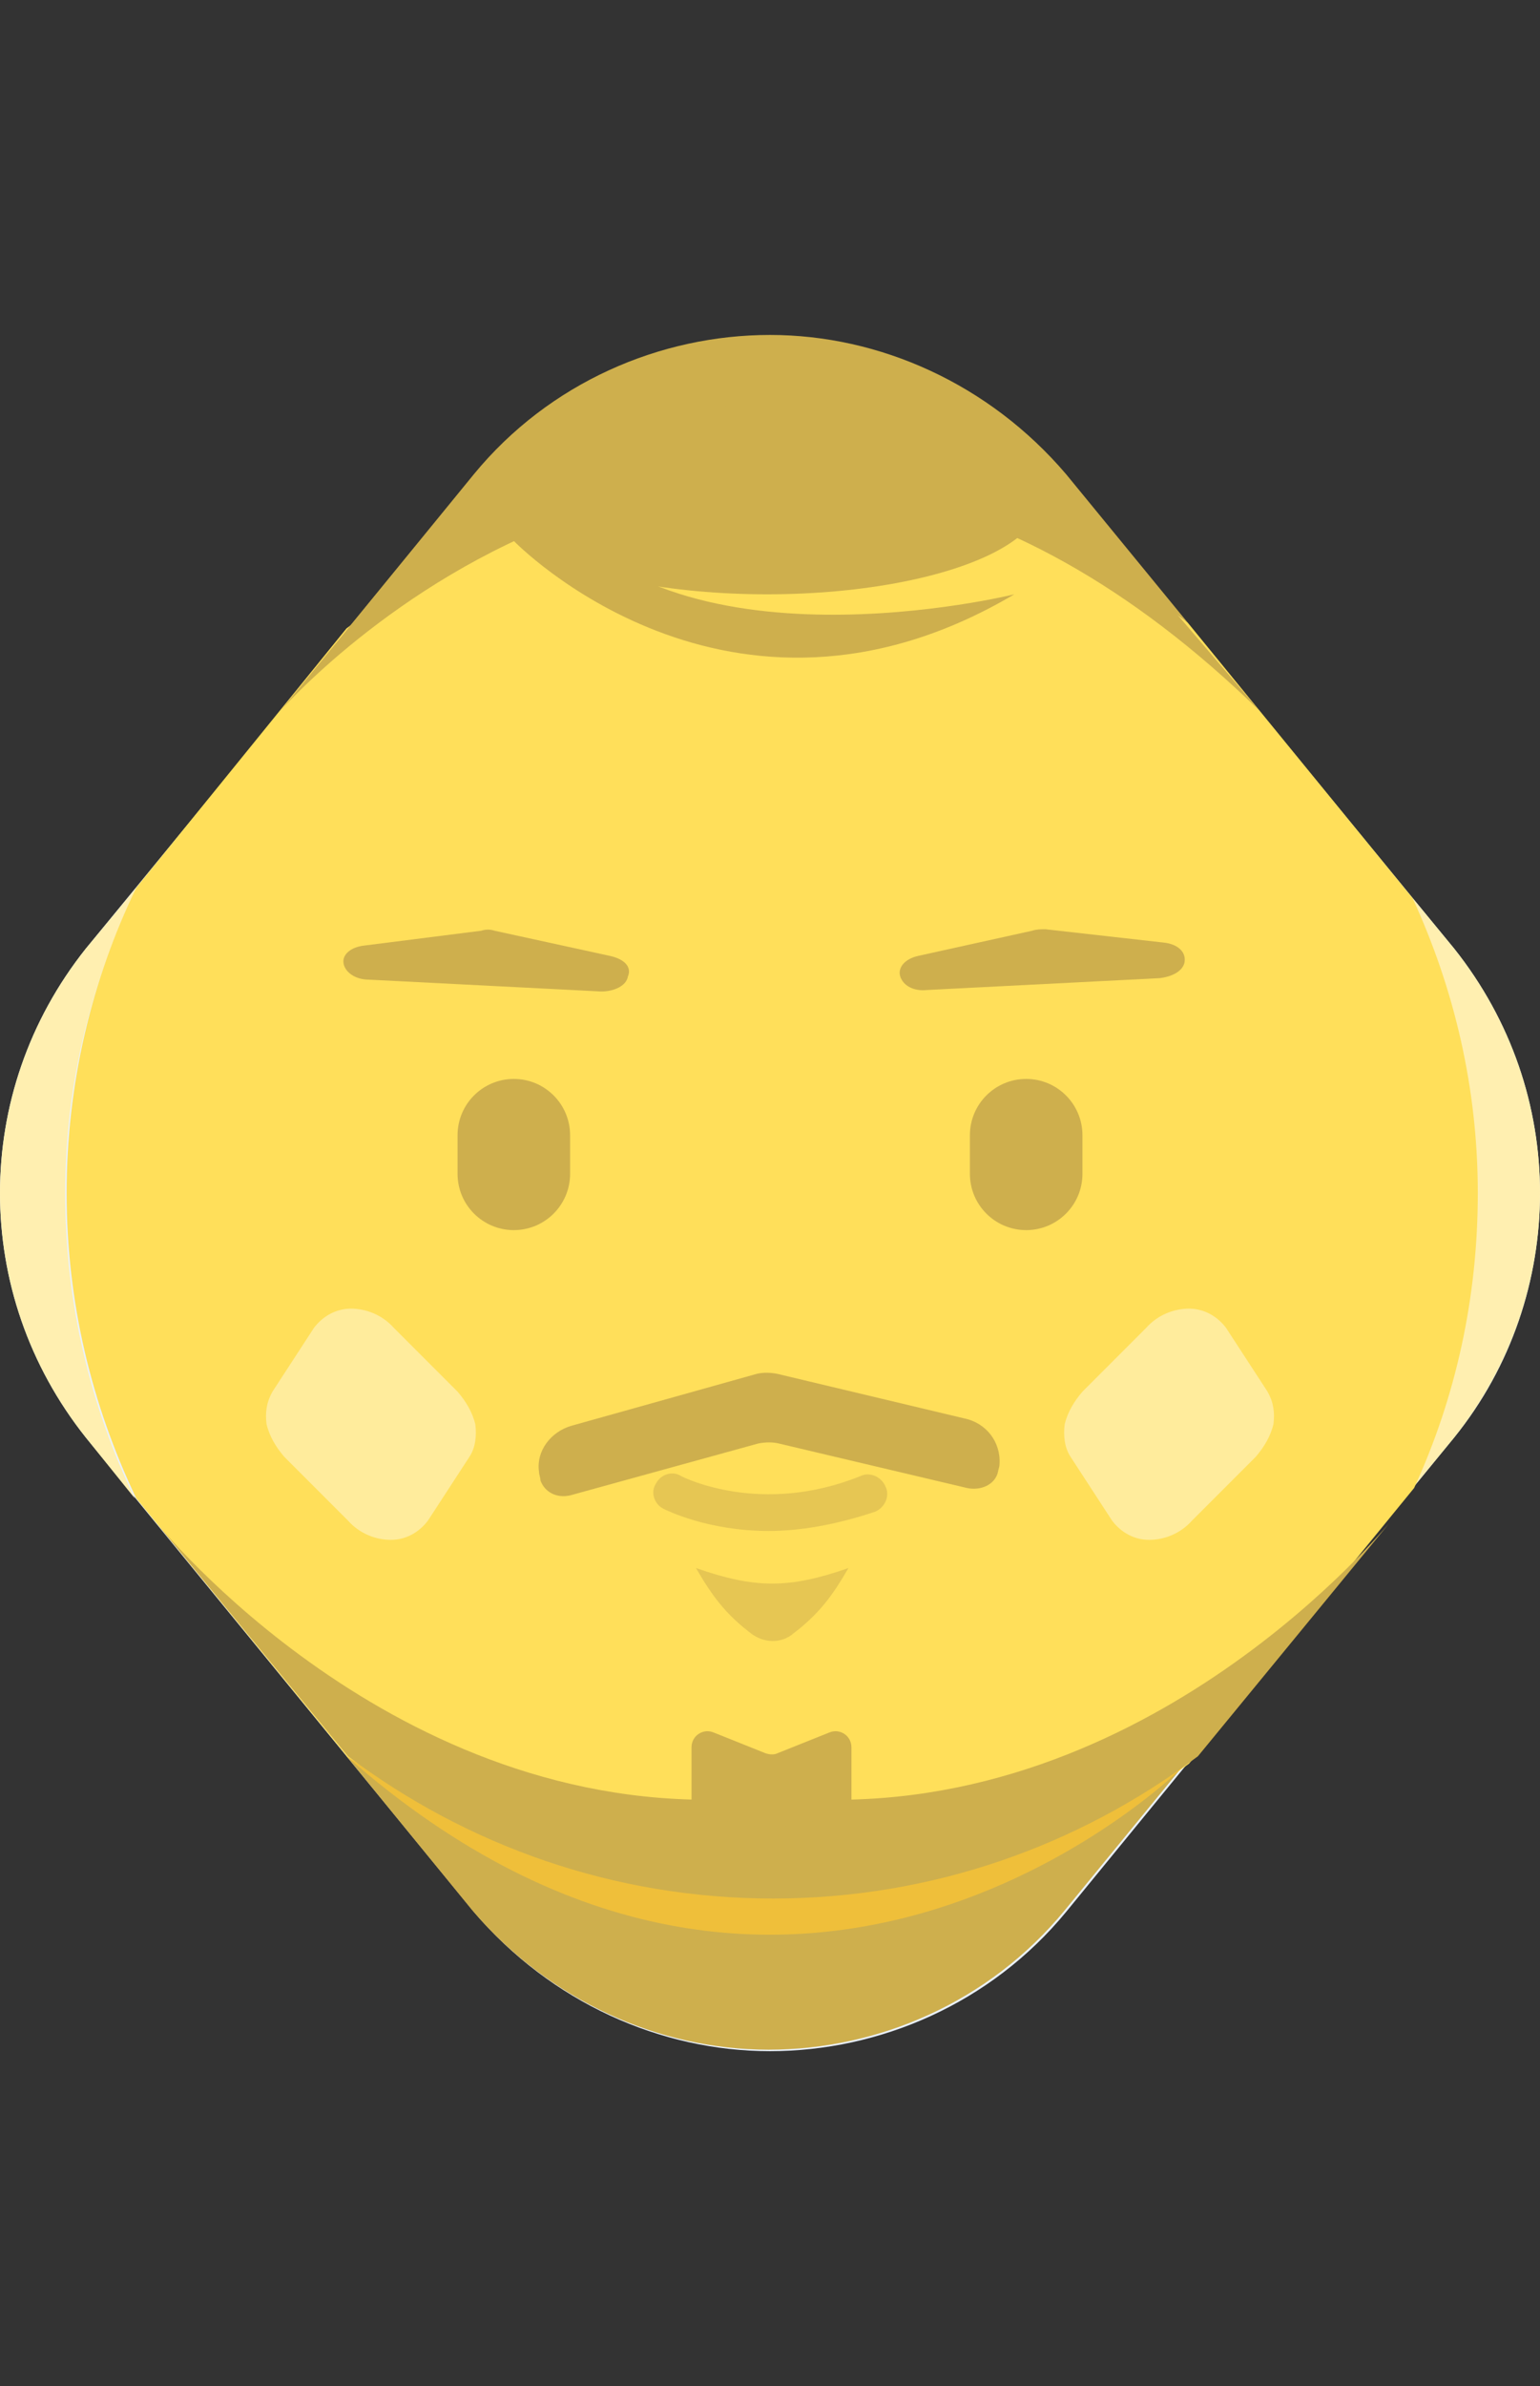 <?xml version="1.0" encoding="utf-8"?>
<!-- Generator: Adobe Illustrator 22.0.0, SVG Export Plug-In . SVG Version: 6.00 Build 0)  -->
<svg version="1.1" id="Capa_1" xmlns="http://www.w3.org/2000/svg" xmlns:xlink="http://www.w3.org/1999/xlink" x="0px" y="0px"
	 viewBox="0 0 104 161" style="enable-background:new 0 0 104 161;" xml:space="preserve">
<rect x="0" y="0" width="104" height="161" fill="#333333" stroke="none"/>
<style type="text/css">
	.st0{fill:#EAF1FA;}
	.st1{fill:#FFEFB0;}
	.st2{fill:#CEAF4D;}
	.st3{fill:#FFDF5A;}
	.st4{opacity:0.5;fill:#CEAF4D;}
	.st5{fill:#FFEC9C;}
	.st6{fill:#EFBF3A;}
</style>
<g>
	<g>
		<path class="st0" d="M98.2,64L72,32.1c-5.2-6.1-12.6-9.4-20-9.4s-14.9,3.2-20,9.4L5.8,64C1.9,68.9,0,74.7,0,80.5
			C0,86.3,1.9,92.1,5.8,97l26.2,32c5.2,6.1,12.6,9.4,20,9.4s14.9-3.2,20-9.4l26.2-32c3.9-4.8,5.8-10.7,5.8-16.5
			C104,74.7,102.1,68.9,98.2,64z"/>
		<g>
			<path class="st1" d="M104,80.5c0-5.8-1.9-11.6-5.8-16.5l-2.8-3.4c2.8,6.1,4.3,12.8,4.3,19.9s-1.6,13.8-4.3,19.9l2.8-3.4
				C102.1,92.1,104,86.3,104,80.5z"/>
			<path class="st2" d="M80.2,42l-8.2-10c-5.2-6.1-12.6-9.4-20-9.4c-7.4,0-14.9,3.2-20,9.4l-8.5,10.4c8-6,17.9-9.6,28.7-9.6
				C62.6,32.9,72.3,36.3,80.2,42z"/>
			<path class="st1" d="M9.2,59.9L5.8,64C1.9,68.9,0,74.7,0,80.5S1.9,92.1,5.8,97l3.3,4.1c-3-6.2-4.7-13.2-4.7-20.6
				S6.2,66.2,9.2,59.9z"/>
			<path class="st2" d="M23.4,118.5l8.5,10.4c5.2,6.1,12.6,9.4,20,9.4c7.4,0,14.9-3.2,20-9.4l8.2-10c-7.9,5.8-17.6,9.2-28.1,9.2
				C41.4,128.1,31.4,124.5,23.4,118.5z"/>
			<path class="st3" d="M95.4,60.6L80.2,42c-7.9-5.8-17.6-9.2-28.1-9.2c-10.8,0-20.7,3.6-28.7,9.6L9.2,59.9
				c-3,6.2-4.7,13.2-4.7,20.6s1.7,14.3,4.7,20.6l14.3,17.5c8,6,17.9,9.6,28.7,9.6c10.5,0,20.2-3.4,28.1-9.2l15.2-18.6
				c2.8-6.1,4.3-12.8,4.3-19.9S98.2,66.7,95.4,60.6z"/>
		</g>
		<g>
			<path class="st4" d="M51.9,103.3c-4.1,0-6.9-1.4-7.1-1.5c-0.6-0.3-0.9-1.1-0.5-1.7c0.3-0.6,1.1-0.9,1.7-0.5
				c0.2,0.1,5.4,2.7,12.1,0c0.6-0.3,1.4,0,1.7,0.7c0.3,0.6,0,1.4-0.7,1.7C56.4,102.9,54,103.3,51.9,103.3z"/>
			<g>
				<path class="st2" d="M34.7,72.8c-2.1,0-3.8,1.7-3.8,3.8v2.6c0,2.1,1.7,3.8,3.8,3.8c2.1,0,3.8-1.7,3.8-3.8v-2.6
					C38.5,74.5,36.8,72.8,34.7,72.8z"/>
				<path class="st2" d="M69.3,72.8c-2.1,0-3.8,1.7-3.8,3.8v2.6c0,2.1,1.7,3.8,3.8,3.8c2.1,0,3.8-1.7,3.8-3.8v-2.6
					C73.1,74.5,71.4,72.8,69.3,72.8z"/>
			</g>
		</g>
		<g>
			<path class="st5" d="M85.6,93.9l-2.8-4.3c-0.6-0.8-1.5-1.3-2.5-1.3s-2.1,0.4-2.9,1.3l-4.3,4.3c-0.6,0.7-1,1.4-1.2,2.2
				c-0.1,0.8,0,1.6,0.4,2.2l2.8,4.3c0.6,0.8,1.5,1.3,2.5,1.3c1,0,2.1-0.4,2.9-1.3l4.3-4.3c0.6-0.7,1-1.4,1.2-2.2
				C86.1,95.3,86,94.6,85.6,93.9z"/>
			<path class="st5" d="M18.4,93.9l2.8-4.3c0.6-0.8,1.5-1.3,2.5-1.3s2.1,0.4,2.9,1.3l4.3,4.3c0.6,0.7,1,1.4,1.2,2.2
				c0.1,0.8,0,1.6-0.4,2.2l-2.8,4.3c-0.6,0.8-1.5,1.3-2.5,1.3s-2.1-0.4-2.9-1.3l-4.3-4.3c-0.6-0.7-1-1.4-1.2-2.2
				C17.9,95.3,18,94.6,18.4,93.9z"/>
		</g>
		<path class="st6" d="M23.4,118.5c0,0,26.7,17.7,56.7,0.5C80.2,119,53.9,145.3,23.4,118.5z"/>
		<g>
			<path class="st2" d="M41.2,64.5l-7.8-1.7c-0.3-0.1-0.6-0.1-0.9,0l-7.9,1c-0.9,0.1-1.5,0.6-1.4,1.2c0.1,0.6,0.8,1.1,1.7,1.1
				c0,0,0,0,0,0l15.7,0.8c0.9,0,1.7-0.4,1.8-1C42.7,65.2,42.1,64.7,41.2,64.5z"/>
			<path class="st2" d="M78.6,63.6l-8-0.9c-0.3,0-0.6,0-0.9,0.1L62,64.5c-0.9,0.2-1.4,0.8-1.2,1.4c0.2,0.6,0.9,1,1.8,0.9
				c0,0,0,0,0,0L78.3,66c0.9-0.1,1.6-0.5,1.7-1.1C80.1,64.2,79.5,63.7,78.6,63.6z"/>
		</g>
		<g>
			<path class="st2" d="M51.2,97.4c0.5-0.1,1-0.1,1.4,0l12.7,3c0,0,0,0,0,0c0.9,0.2,1.9-0.2,2.1-1.1c0-0.1,0.1-0.3,0.1-0.5
				c0.1-1.5-0.9-2.8-2.4-3.1l-12.6-3c-0.5-0.1-1-0.1-1.4,0l-12.5,3.5c-1.4,0.4-2.4,1.7-2.2,3.1c0,0.2,0.1,0.4,0.1,0.6
				c0.3,0.8,1.1,1.2,2,1c0,0,0,0,0,0L51.2,97.4z"/>
		</g>
		<path class="st2" d="M52.1,121.2c-23.8,2.6-40.3-17-41.5-18.4l12.9,15.7c8,6,17.9,9.6,28.7,9.6s20.7-3.6,28.7-9.6l12.9-15.7
			C92.5,104.3,75.9,123.8,52.1,121.2z"/>
		<path class="st2" d="M51.7,118.3l-3.5-1.4c-0.7-0.3-1.5,0.2-1.5,1v3.6c0,0.5,0.4,1,0.9,1.1l4.3,0.8c0.1,0,0.3,0,0.4,0l4.3-0.8
			c0.5-0.1,0.9-0.5,0.9-1.1v-3.6c0-0.8-0.8-1.3-1.5-1l-3.5,1.4C52.3,118.4,52,118.4,51.7,118.3z"/>
	</g>
	<path class="st4" d="M47,105.8c1.1,1.9,2,3.1,3.7,4.4c0.9,0.7,2.1,0.7,2.9,0c1.7-1.3,2.6-2.5,3.7-4.4C53.3,107.2,51,107.2,47,105.8
		z"/>
	<path class="st2" d="M18.9,48c0,0,30.4-34.9,66.2,0L68.4,28.5l-22.6-0.3l-10.4,2.2l-7.2,6.3L18.9,48z"/>
	<ellipse class="st2" cx="51.8" cy="33.7" rx="18.5" ry="6.4"/>
	<path class="st2" d="M34.7,36.5c0,0,14.5,15,33.8,3.6c0,0-23.5,5.8-31.7-6.4"/>
</g>
</svg>
